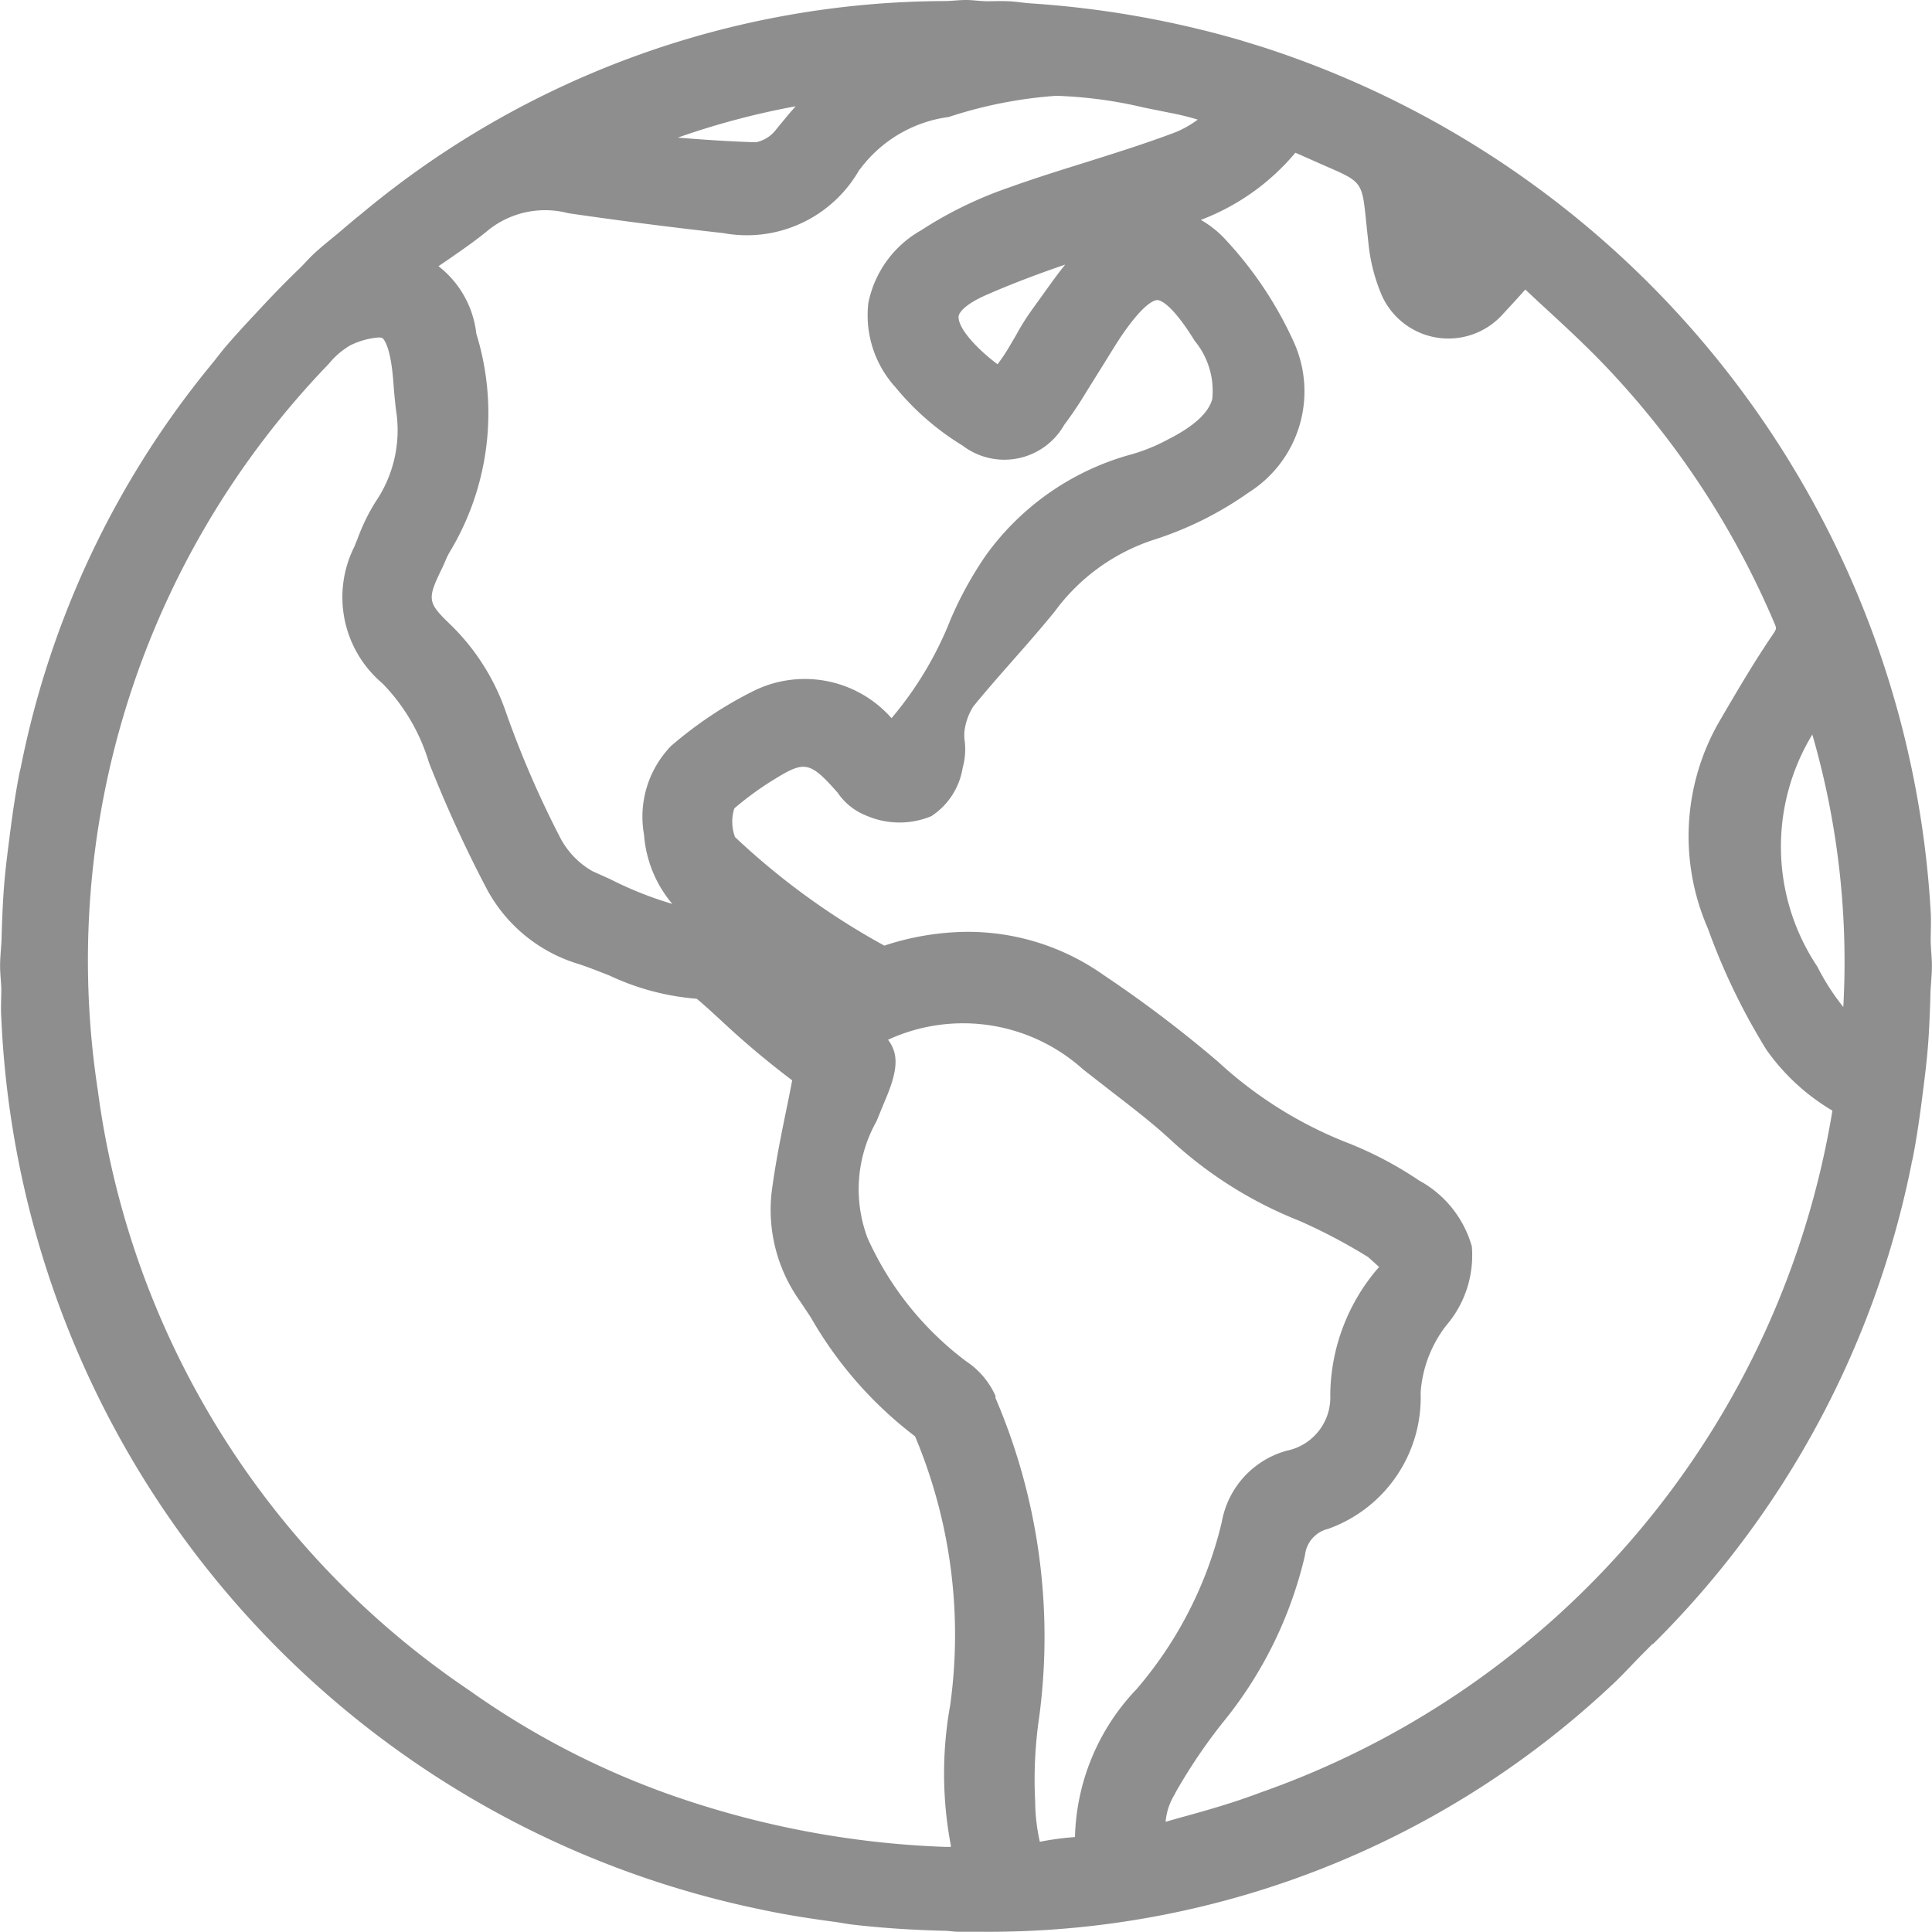 <svg xmlns="http://www.w3.org/2000/svg" width="22" height="22" viewBox="0 0 22 22">
    <defs>
        <clipPath id="3zu66hwh4a">
            <path data-name="Rectangle 2583" style="fill:#434244" d="M0 0h22v22H0z"/>
        </clipPath>
    </defs>
    <g data-name="Countries icon" style="opacity:.6">
        <g data-name="Group 4645" style="clip-path:url(#3zu66hwh4a)">
            <path data-name="Path 47750" d="M18.82 18.724a10.643 10.643 0 0 0 2.948-5.477c0-.017.008-.032.011-.049.049-.25.085-.505.117-.761.023-.179.045-.357.059-.538s.02-.354.026-.532c0-.123.018-.242.018-.366 0-.1-.012-.19-.014-.285 0-.112.007-.221 0-.335A11.012 11.012 0 0 0 14.369.533L14.132.46a11.2 11.2 0 0 0-2.387-.421c-.09-.006-.174-.021-.265-.025s-.158 0-.238 0S11.08 0 11 0s-.152.01-.228.012a10.416 10.416 0 0 0-6.656 2.422c-.087.069-.17.141-.255.213s-.188.151-.278.235c-.063.057-.115.12-.175.178-.146.14-.286.284-.424.432s-.289.308-.424.467c-.046.055-.089.112-.133.167a10.413 10.413 0 0 0-2.19 4.611 1.923 1.923 0 0 0-.017.073c-.048.247-.084.5-.115.752-.023.176-.045.352-.059.531s-.021.359-.027.541c0 .122-.018.241-.018.364 0 .089.011.173.014.261 0 .112-.008.219 0 .332a10.85 10.85 0 0 0 8.637 10.15c.282.061.571.106.862.145.06.008.118.02.179.028.348.041.7.063 1.055.072.055 0 .1.01.159.011h.244a10.366 10.366 0 0 0 7.194-2.8c.138-.127.257-.263.388-.392l.087-.088M11.338 15.9a.927.927 0 0 0-.338-.4 3.6 3.6 0 0 1-1.12-1.4 1.576 1.576 0 0 1 .1-1.33l.092-.224c.151-.348.168-.539.04-.706a2.041 2.041 0 0 1 2.221.337l.327.255c.24.185.481.37.7.575a4.708 4.708 0 0 0 1.432.893 6.33 6.33 0 0 1 .788.415l.124.112a2.243 2.243 0 0 0-.556 1.457.619.619 0 0 1-.494.635 1.028 1.028 0 0 0-.741.811 4.518 4.518 0 0 1-.972 1.906 2.526 2.526 0 0 0-.7 1.683 3.117 3.117 0 0 0-.4.054 2.107 2.107 0 0 1-.053-.452 4.908 4.908 0 0 1 .046-.973 6.9 6.9 0 0 0-.5-3.633m-.508 5.116h-.057a10.541 10.541 0 0 1-2.858-.5 9.312 9.312 0 0 1-2.565-1.281 9.782 9.782 0 0 1-4.232-6.833 9.782 9.782 0 0 1 2.631-8.275.9.9 0 0 1 .241-.208.882.882 0 0 1 .324-.091.122.122 0 0 1 .044.006s.074.047.112.366c.008.066.013.131.018.2.007.084.015.168.025.252a1.446 1.446 0 0 1-.233 1.048 2.244 2.244 0 0 0-.2.408l-.04.1a1.284 1.284 0 0 0 .319 1.559 2.18 2.18 0 0 1 .529.9 14.52 14.52 0 0 0 .664 1.45 1.759 1.759 0 0 0 1.043.846c.118.039.235.086.35.131a2.855 2.855 0 0 0 .993.264c.065.053.165.144.282.252a9.857 9.857 0 0 0 .805.677l-.051.259c-.073.351-.142.69-.185 1.03a1.789 1.789 0 0 0 .33 1.233l.117.176a4.519 4.519 0 0 0 1.188 1.356 5.834 5.834 0 0 1 .4 3.061 4.382 4.382 0 0 0 .008 1.6M8.817 1.5a.38.38 0 0 1-.21.12c-.3-.009-.594-.029-.889-.053a8.91 8.91 0 0 1 1.343-.357c-.082.09-.161.19-.244.29m.972.432a1.506 1.506 0 0 1 1.015-.6 5.036 5.036 0 0 1 1.223-.241 5.005 5.005 0 0 1 1 .134l.312.063a3 3 0 0 1 .3.074 1.161 1.161 0 0 1-.251.143c-.338.128-.683.236-1.029.345-.295.092-.589.184-.88.289a4.538 4.538 0 0 0-.991.484 1.227 1.227 0 0 0-.6.827 1.217 1.217 0 0 0 .309.96 3.028 3.028 0 0 0 .764.664.784.784 0 0 0 1.158-.237 4.246 4.246 0 0 0 .251-.374l.187-.3c.063-.1.126-.206.193-.308.277-.415.4-.438.43-.438.022 0 .153.024.424.464a.894.894 0 0 1 .2.664c-.044.16-.212.312-.513.464a2.062 2.062 0 0 1-.4.163 3.021 3.021 0 0 0-1.667 1.155 4.2 4.2 0 0 0-.4.728 4.031 4.031 0 0 1-.672 1.123 1.316 1.316 0 0 0-1.569-.311 4.51 4.51 0 0 0-.943.629 1.159 1.159 0 0 0-.306 1.011 1.375 1.375 0 0 0 .322.786 4.139 4.139 0 0 1-.708-.282l-.2-.09a.939.939 0 0 1-.378-.4 11.249 11.249 0 0 1-.605-1.4 2.539 2.539 0 0 0-.627-1c-.274-.263-.278-.293-.1-.659l.032-.071a.789.789 0 0 1 .067-.132A3.059 3.059 0 0 0 5.424 3.8a1.132 1.132 0 0 0-.431-.769l.122-.083c.156-.108.312-.216.457-.337a1.036 1.036 0 0 1 .9-.183q.879.128 1.762.226a1.474 1.474 0 0 0 1.554-.725m2.087 1.426-.115.16a2.75 2.75 0 0 0-.189.3l-.087.148a1.98 1.98 0 0 1-.125.185A2.2 2.2 0 0 1 11.181 4c-.273-.256-.268-.374-.265-.4.009-.055.1-.15.335-.25.285-.124.58-.235.879-.337-.091.112-.173.228-.255.342m1.506 17.066a6.2 6.2 0 0 1 .538-.8 4.682 4.682 0 0 0 .941-1.911.345.345 0 0 1 .262-.3 1.588 1.588 0 0 0 1.055-1.55 1.4 1.4 0 0 1 .292-.767 1.224 1.224 0 0 0 .291-.9 1.236 1.236 0 0 0-.6-.75 4.209 4.209 0 0 0-.85-.443 4.7 4.7 0 0 1-1.44-.91 14 14 0 0 0-1.3-.985 2.676 2.676 0 0 0-1.549-.494 3.063 3.063 0 0 0-.951.157 8.27 8.27 0 0 1-1.7-1.236.5.5 0 0 1-.008-.327 3.561 3.561 0 0 1 .462-.335c.34-.209.4-.2.715.157a.7.7 0 0 0 .325.26.947.947 0 0 0 .741.007.811.811 0 0 0 .357-.551.777.777 0 0 0 .021-.321.5.5 0 0 1 0-.1.68.68 0 0 1 .1-.277c.146-.18.3-.354.453-.528s.322-.366.476-.556a2.269 2.269 0 0 1 1.131-.816 3.943 3.943 0 0 0 1.076-.537 1.361 1.361 0 0 0 .516-1.708 4.334 4.334 0 0 0-.769-1.16 1.173 1.173 0 0 0-.292-.236 2.608 2.608 0 0 0 1.077-.765l.348.154c.412.179.412.179.458.637l.027.254a2.019 2.019 0 0 0 .134.539.831.831 0 0 0 1.4.249c.083-.089.164-.177.251-.275l.144.135c.258.237.507.465.743.71A9.789 9.789 0 0 1 20.207 7.1c.024.059.024.059-.019.124-.2.294-.381.6-.561.908l-.064.11a2.617 2.617 0 0 0-.116 2.328 7.345 7.345 0 0 0 .667 1.383 2.437 2.437 0 0 0 .752.694 9.939 9.939 0 0 1-6.516 7.766c-.3.114-.6.2-.926.289l-.151.043a.7.7 0 0 1 .109-.321m7.256-12.057a9.3 9.3 0 0 1 .352 3.1 2.625 2.625 0 0 1-.295-.459 2.458 2.458 0 0 1-.057-2.645" style="fill:#434244"/>
        </g>
    </g>
</svg>
